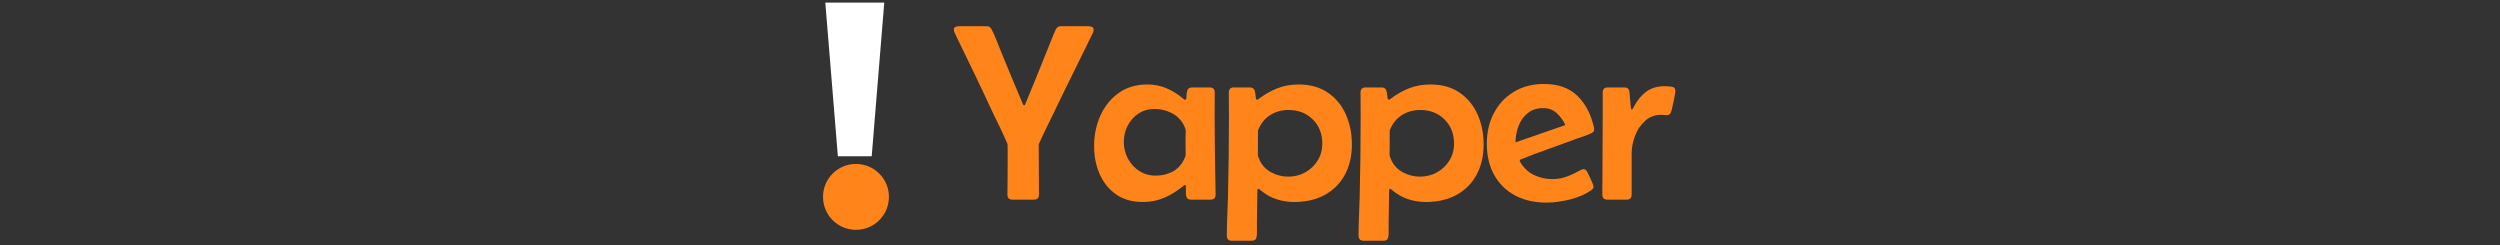 <svg xmlns="http://www.w3.org/2000/svg" version="1.1" xmlns:xlink="http://www.w3.org/1999/xlink" width="1500" height="147" viewBox="0 0 1500 147"><rect x="0" y="0" width="1500" height="147" fill="#333333" stroke="none"/><svg xml:space="preserve" width="1500" height="147" data-version="2" data-id="lg_3cghUhhnADTJeLU8kT" viewBox="0 0 522 147" x="0" y="0"><rect width="100%" height="100%" fill="transparent"></rect><path fill="#ff851b" d="M115.45 116.745q0-.97.04-4.23l.07-7.57q.04-4.31.04-8.47v-7.01q0-2.86-.08-3-2.07-4.9-4.41-9.73-2.34-4.82-4.64-9.57-5.49-11.88-11.13-23.6-5.64-11.73-11.36-23.46-.67-1.33-.67-2.3 0-1.41 1.19-1.74 1.19-.34 2.15-.34h16.48q1.86 0 2.82 1.86 1.56 2.97 2.86 6.38 1.3 3.42 2.63 6.53 3.27 7.95 6.53 15.89 3.27 7.94 6.68 15.88.15.22.34.59.18.37.48.37.37 0 .56-.4.18-.41.26-.63 3.34-7.95 6.53-15.89 3.19-7.94 6.38-15.81 1.19-2.82 2.64-6.6 1.44-3.79 2.7-6.31 1.04-1.86 2.82-1.86h16.41q1.04 0 2.22.34 1.19.33 1.19 1.74 0 1.04-.67 2.38-6.01 12.32-12.06 24.53-6.05 12.21-11.98 24.6-2.08 4.23-4.16 8.5t-4.01 8.65l-.07.37q0 7.42.07 14.91.08 7.5.08 15 0 3.04-3.05 3.04h-12.84q-3.04 0-3.04-3.04"></path><rect width="83.87" height="104.06" x="-41.94" y="-52.03" fill="none" rx="0" ry="0" transform="translate(125.75 68.25)"></rect><path fill="#ff851b" d="M196.79 121.195q-9.65 0-16.18-4.6-6.54-4.6-9.84-12.21-3.3-7.61-3.3-16.51v-1.19q.15-9.35 3.9-17.59 3.74-8.24 10.87-13.32 7.12-5.09 17.22-5.09 6.23 0 11.61 2.34 5.38 2.34 10.06 6.35.52.51.89.51.89 0 .85-1.85-.03-1.86.52-3.71.56-1.86 2.93-1.86h10.47q3.04 0 3.04 3.05 0 3.19-.03 6.38-.04 3.19-.04 6.38 0 8.17.11 16.4.11 8.24.19 16.41.07 3.86.18 7.75.11 3.9.11 7.83 0 3.12-3.04 3.12h-11.65q-2.01 0-2.6-1.3-.59-1.3-.52-3.08.07-1.78 0-3.19 0-.22-.07-.74-.08-.52-.45-.52-.3 0-.56.22-.26.22-.48.37-5.19 4.38-11.21 7.01-6.01 2.64-12.98 2.64m7.57-15.81q5.27 0 9.76-2.19t7.01-6.94q.15-.29.7-1.52.56-1.22.56-1.52 0-2.6-.04-5.2-.03-2.59-.03-5.12 0-1.18.07-2.63.08-1.45-.07-2.56-.08-.52-.56-1.56-.48-1.04-.7-1.49-2.6-4.67-7.35-6.97t-9.95-2.3q-5.49 0-9.65 2.74-4.15 2.75-6.49 7.24t-2.34 9.83q0 5.35 2.45 9.95t6.79 7.42q4.34 2.82 9.84 2.82"></path><rect width="72.88" height="70.51" x="-36.44" y="-35.26" fill="none" rx="0" ry="0" transform="translate(204.41 86.44)"></rect><path fill="#ff851b" d="M287.4 121.195q-5.64 0-10.8-1.78-5.16-1.78-9.54-5.49-.22-.15-.48-.41t-.63-.26q-.37 0-.45.55-.07.56-.07.78-.15 4.83-.15 9.76 0 4.94-.15 9.76 0 1.78.04 3.68.04 1.89-.11 3.67-.15 1.49-.78 2.23t-2.26.74h-11.95q-2.97 0-2.97-3.12 0-5.71.26-11.5t.41-11.43q.29-12.1.44-24.16.15-12.06.15-24.16 0-3.63-.04-7.27-.03-3.64-.03-7.27 0-3.05 3.04-3.05h9.57q2.3 0 2.86 1.86.56 1.85.63 3.67.07 1.82.89 1.82.3 0 .82-.37 5.42-4.16 11.28-6.46 5.86-2.3 12.76-2.3 10.47 0 17.59 4.9 7.13 4.9 10.77 13.06 3.63 8.17 3.63 17.89 0 10.61-4.26 18.41-4.27 7.79-12.07 12.02-7.79 4.23-18.4 4.23m-3.49-15.22q5.64 0 10.28-2.59 4.64-2.6 7.42-7.09 2.78-4.49 2.78-10.13 0-8.83-5.71-14.51-5.72-5.68-14.55-5.68-6.31 0-11.2 3.19-4.9 3.19-7.13 9.13 0 3.71-.04 7.42-.03 3.71-.03 7.42 0 .38.48 1.56l.63 1.56q2.37 4.83 7.12 7.28 4.75 2.44 9.95 2.44"></path><rect width="75.03" height="93.74" x="-37.52" y="-46.87" fill="none" rx="0" ry="0" transform="translate(285.12 98.06)"></rect><path fill="#ff851b" d="M366.43 121.195q-5.64 0-10.8-1.78-5.15-1.78-9.53-5.49-.23-.15-.49-.41-.25-.26-.63-.26-.37 0-.44.55-.08.56-.08.78-.14 4.83-.14 9.76 0 4.94-.15 9.76 0 1.78.03 3.68.04 1.89-.11 3.67-.15 1.49-.78 2.23t-2.26.74H329.1q-2.97 0-2.97-3.12 0-5.71.26-11.5t.41-11.43q.3-12.1.45-24.16.14-12.06.14-24.16 0-3.63-.03-7.27-.04-3.64-.04-7.27 0-3.05 3.04-3.05h9.58q2.3 0 2.85 1.86.56 1.85.64 3.67.07 1.82.89 1.82.29 0 .81-.37 5.42-4.16 11.28-6.46 5.87-2.3 12.77-2.3 10.46 0 17.59 4.9 7.12 4.9 10.76 13.06 3.64 8.17 3.64 17.89 0 10.61-4.27 18.41-4.27 7.79-12.06 12.02-7.79 4.23-18.41 4.23m-3.49-15.22q5.65 0 10.28-2.59 4.64-2.6 7.43-7.09 2.78-4.49 2.78-10.13 0-8.83-5.72-14.51-5.71-5.68-14.54-5.68-6.31 0-11.21 3.19-4.9 3.19-7.12 9.13 0 3.71-.04 7.42t-.04 7.42q0 .38.48 1.56.49 1.19.63 1.56 2.38 4.83 7.13 7.28 4.75 2.44 9.94 2.44"></path><rect width="75.04" height="93.74" x="-37.52" y="-46.87" fill="none" rx="0" ry="0" transform="translate(364.15 98.06)"></rect><path fill="#ff851b" d="M438.94 121.565q-10.84 0-18.89-4.3-8.05-4.31-12.51-12.25-4.45-7.94-4.45-18.85 0-10.17 4.23-18.26 4.23-8.09 11.95-12.8 7.72-4.72 18.11-4.72 12.84 0 20.15 7.2 7.31 7.2 9.91 19.15.07.23.07.74 0 1.12-.56 1.67-.55.56-1.44.93-2.53 1.19-5.35 2.08-2.82.89-5.49 1.93-7.79 2.89-15.66 5.68-7.87 2.78-15.59 5.9-.59.3-.59.74 0 .22.15.52 2.97 5.34 8.16 7.94 5.2 2.6 11.14 2.6 4.67 0 8.72-1.49 4.04-1.48 7.98-3.71.52-.29 1.03-.52.52-.22 1.04-.22 1.04 0 1.6.63t.93 1.45q.29.52 1.15 2.34.85 1.82 1.63 3.63.78 1.82.78 2.34 0 .82-.45 1.34-.44.52-1.03.96-5.27 3.64-12.81 5.5-7.53 1.85-13.91 1.85m-18.63-36.14q7.49-2.6 14.99-5.2t14.92-5.19q-1.86-4.09-5.16-7.13t-8.13-3.04q-5.64 0-9.35 3.04t-5.49 7.76q-1.78 4.71-1.78 9.76"></path><rect width="64.42" height="71.18" x="-32.21" y="-35.59" fill="none" rx="0" ry="0" transform="translate(435.8 86.47)"></rect><path fill="#ff851b" d="M475.67 52.465h9.94q2.82 0 3.04 2.75l.75 8.46q0 .07.15 1.08.14 1 .52 1 .37 0 .77-.82.41-.81.49-.96 3.04-5.72 7.42-8.98 4.38-3.27 11.06-3.27 1.56 0 3.97.26t2.41 2.49q0 1.11-.45 3.49-.44 2.37-1 4.78-.55 2.41-.85 3.68-.3 1.26-.93 1.96-.63.71-2.11.71-.75 0-1.45-.11-.71-.11-1.52-.11-5.87 0-9.87 3.67-4.01 3.67-6.02 9.02-2 5.34-2 10.54v24.64q0 3.04-3.04 3.04h-11.51q-3.04 0-3.04-3.12 0-11.5.11-22.97.11-11.47.11-22.9v-15.28q0-3.05 3.05-3.05"></path><rect width="43.79" height="68.06" x="-21.89" y="-34.03" fill="none" rx="0" ry="0" transform="translate(494.8 86.25)"></rect><path fill="#fff" d="m34.026 93.744 7.527-92.171H6.188l7.527 92.171zM10.59 104.435h26.701v27.16h-26.7z"></path><circle r="19.77" fill="#ff851b" transform="translate(24.58 118.13)"></circle></svg></svg>